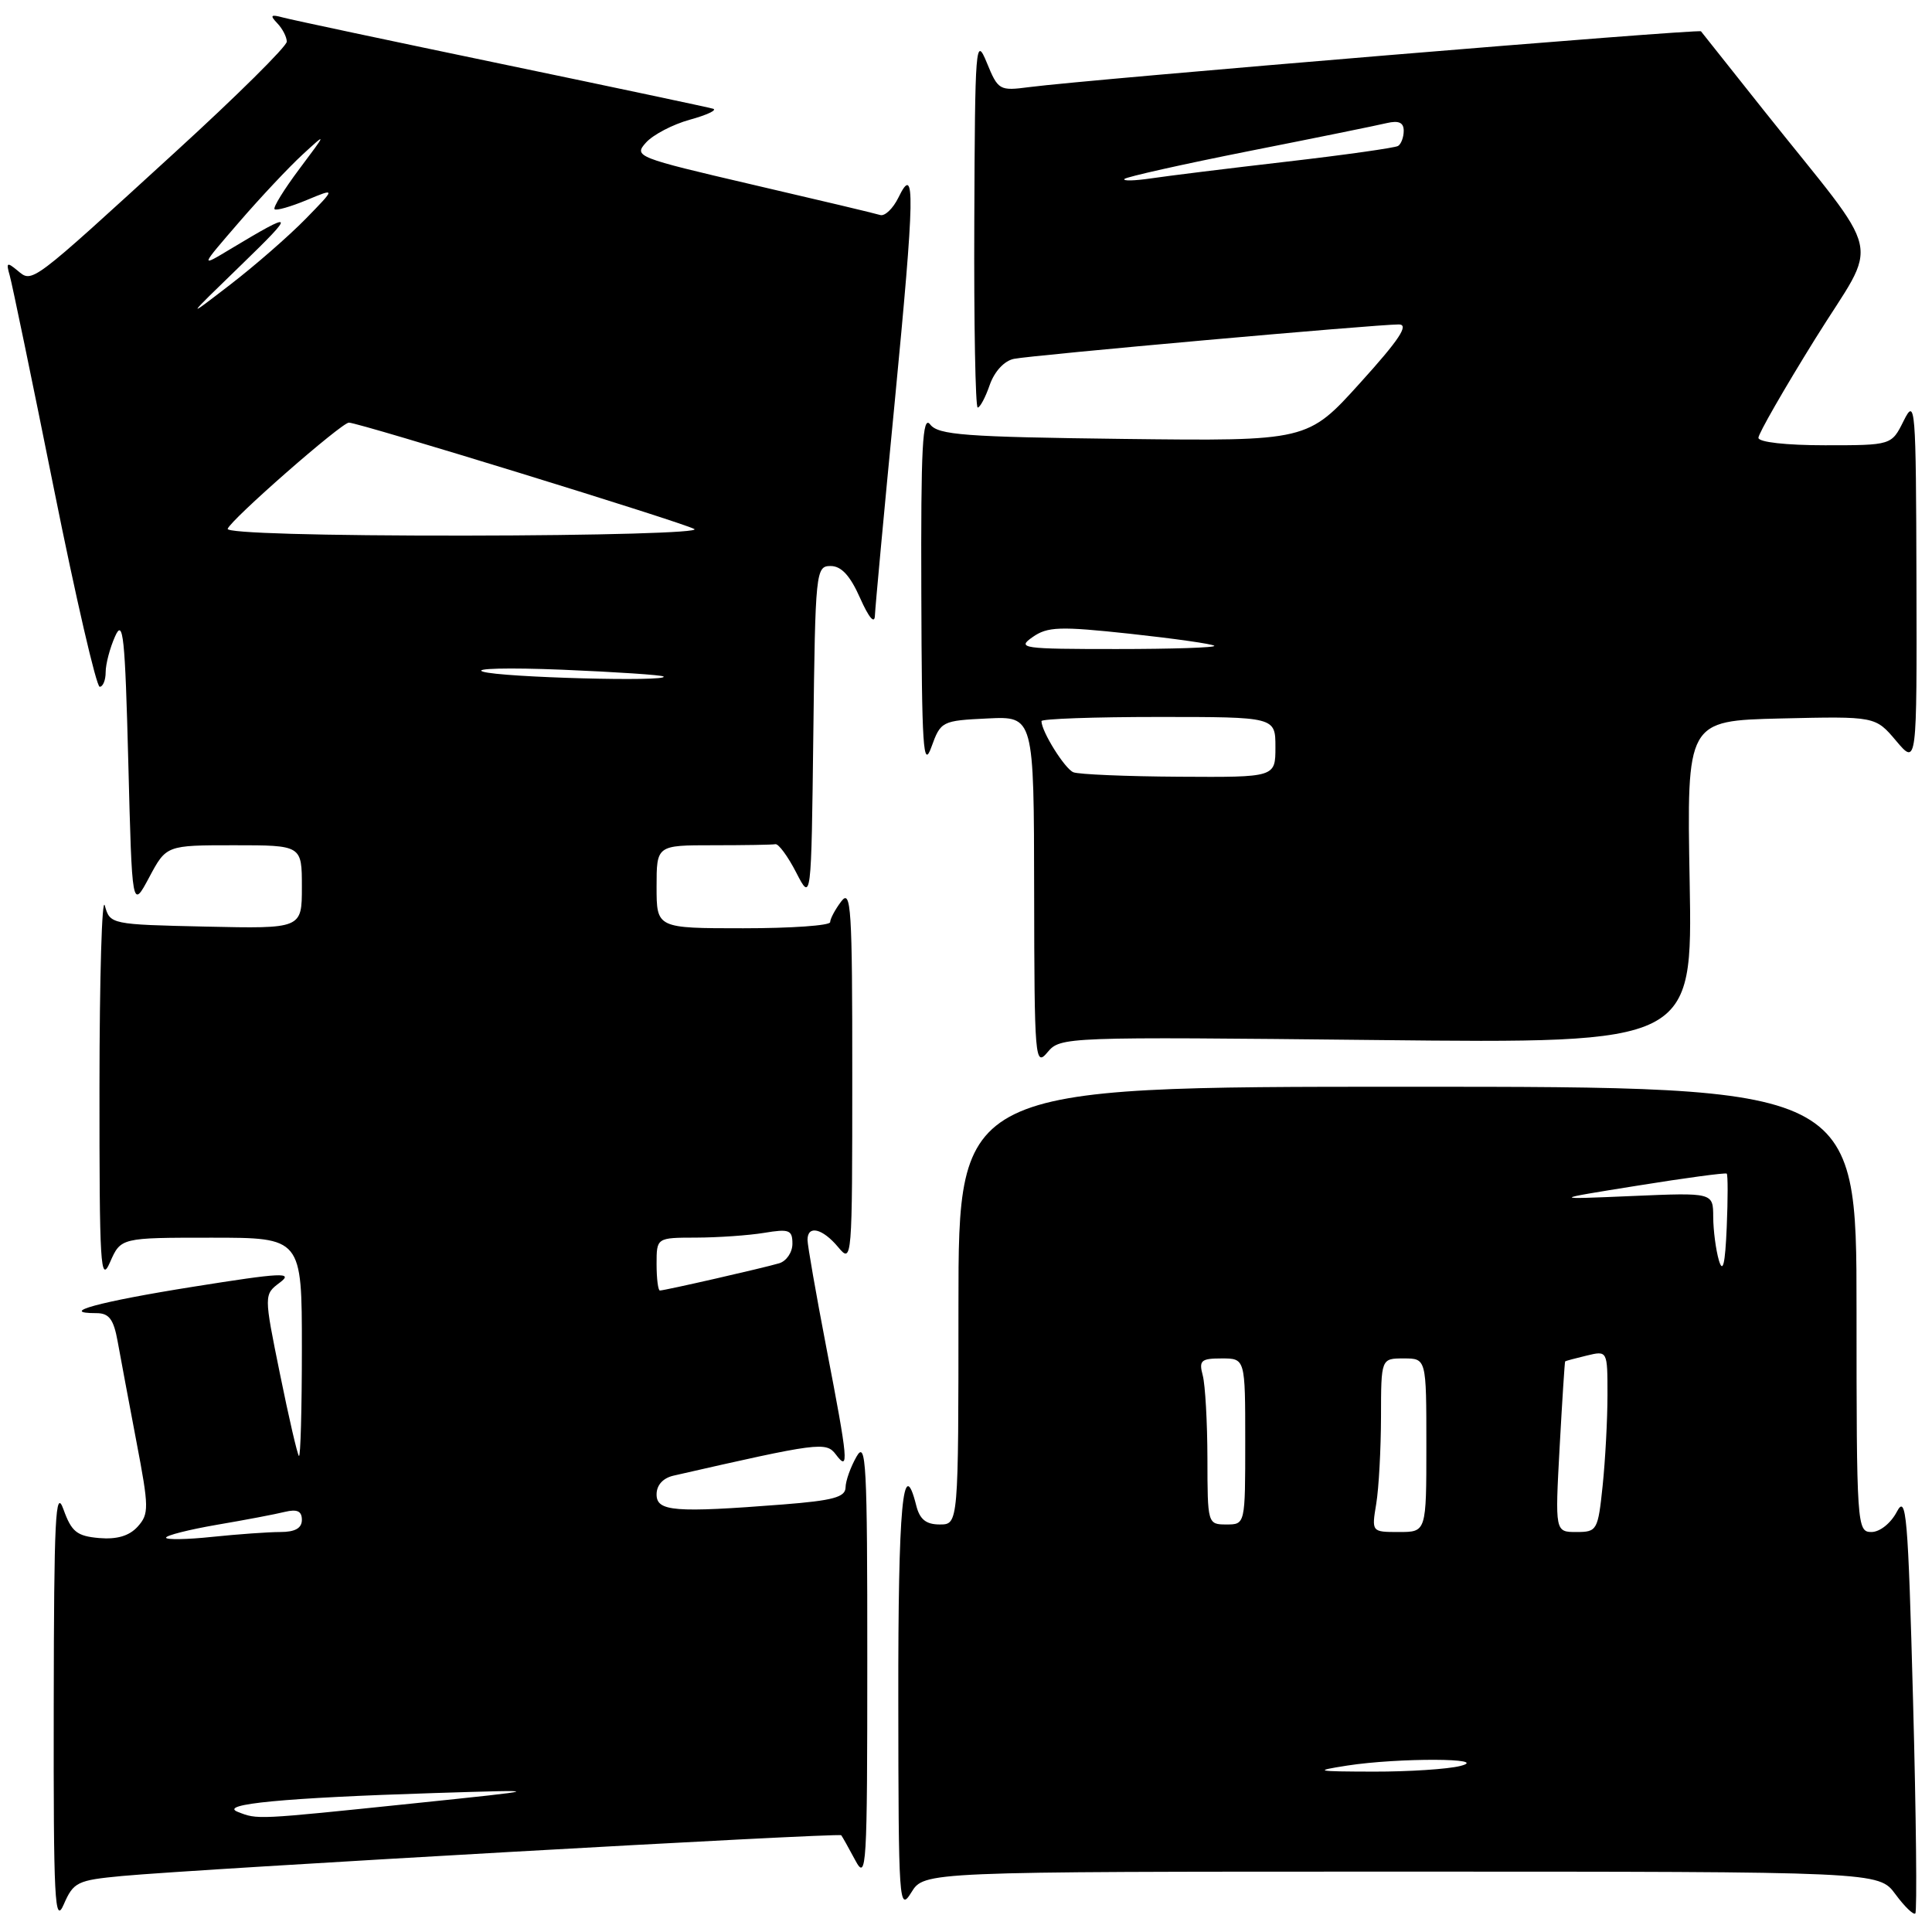 <?xml version="1.0" encoding="UTF-8" standalone="no"?>
<!DOCTYPE svg PUBLIC "-//W3C//DTD SVG 1.1//EN" "http://www.w3.org/Graphics/SVG/1.1/DTD/svg11.dtd" >
<svg xmlns="http://www.w3.org/2000/svg" xmlns:xlink="http://www.w3.org/1999/xlink" version="1.1" viewBox="0 0 256 256">
 <g >
 <path fill="currentColor"
d=" M 16.16 248.58 C 26.14 247.65 111.17 242.83 111.47 243.18 C 111.61 243.36 112.45 244.85 113.33 246.50 C 114.82 249.30 114.92 247.57 114.92 220.00 C 114.93 193.93 114.76 190.79 113.50 193.00 C 112.71 194.38 112.05 196.22 112.04 197.10 C 112.01 198.39 110.36 198.83 103.75 199.35 C 89.36 200.47 87.00 200.28 87.00 198.02 C 87.00 196.78 87.85 195.85 89.25 195.53 C 108.53 191.13 109.46 191.01 110.75 192.72 C 112.53 195.09 112.41 193.67 109.49 178.54 C 108.12 171.42 107.00 165.00 107.00 164.29 C 107.00 162.29 108.98 162.76 111.06 165.25 C 112.90 167.46 112.93 167.09 112.93 142.50 C 112.94 120.30 112.77 117.72 111.47 119.44 C 110.66 120.51 110.00 121.75 110.00 122.19 C 110.00 122.64 104.83 123.00 98.50 123.00 C 87.00 123.00 87.00 123.00 87.00 117.50 C 87.00 112.00 87.00 112.00 94.50 112.00 C 98.62 112.00 102.34 111.94 102.75 111.86 C 103.16 111.79 104.40 113.47 105.50 115.61 C 107.50 119.50 107.50 119.50 107.77 97.25 C 108.03 75.68 108.10 75.00 110.06 75.00 C 111.48 75.00 112.65 76.27 113.97 79.25 C 115.13 81.86 115.89 82.75 115.93 81.56 C 115.97 80.50 117.15 67.74 118.56 53.22 C 121.22 25.62 121.30 21.52 119.05 26.17 C 118.33 27.64 117.24 28.68 116.63 28.49 C 116.01 28.29 108.39 26.48 99.69 24.46 C 84.34 20.88 83.94 20.73 85.60 18.89 C 86.55 17.84 89.16 16.48 91.41 15.86 C 93.66 15.24 95.05 14.59 94.50 14.41 C 93.95 14.24 81.35 11.57 66.50 8.48 C 51.65 5.39 38.60 2.62 37.50 2.32 C 35.87 1.88 35.73 2.02 36.75 3.09 C 37.44 3.81 38.00 4.91 38.00 5.52 C 38.00 6.14 31.39 12.69 23.31 20.07 C 3.87 37.85 4.32 37.51 2.32 35.85 C 0.92 34.69 0.79 34.77 1.29 36.51 C 1.60 37.60 4.24 50.31 7.14 64.75 C 10.04 79.19 12.77 91.00 13.21 91.00 C 13.64 91.00 14.00 90.13 14.00 89.07 C 14.00 88.00 14.56 85.86 15.25 84.32 C 16.32 81.90 16.57 84.30 17.00 101.00 C 17.50 120.50 17.50 120.50 19.77 116.25 C 22.04 112.00 22.04 112.00 31.02 112.00 C 40.00 112.00 40.00 112.00 40.00 117.53 C 40.00 123.06 40.00 123.06 27.29 122.78 C 14.69 122.50 14.58 122.48 13.89 120.00 C 13.51 118.62 13.19 129.43 13.18 144.00 C 13.17 167.75 13.31 170.16 14.58 167.25 C 16.01 164.00 16.01 164.00 28.00 164.00 C 40.00 164.00 40.00 164.00 40.00 178.67 C 40.00 186.73 39.82 193.15 39.61 192.92 C 39.39 192.69 38.26 187.78 37.09 182.02 C 34.96 171.54 34.96 171.54 37.09 169.94 C 38.93 168.55 37.39 168.62 25.60 170.50 C 13.09 172.49 7.58 174.00 12.79 174.00 C 14.45 174.00 15.06 174.81 15.59 177.75 C 15.96 179.81 17.08 185.77 18.07 190.99 C 19.75 199.78 19.76 200.60 18.24 202.29 C 17.12 203.52 15.50 204.00 13.13 203.80 C 10.19 203.54 9.48 202.98 8.41 200.00 C 7.35 197.04 7.15 201.09 7.12 226.00 C 7.08 251.88 7.25 255.11 8.45 252.34 C 9.74 249.38 10.24 249.14 16.16 248.58 Z  M 253.49 225.37 C 252.83 200.68 252.59 197.93 251.34 200.32 C 250.54 201.84 249.09 203.00 247.97 203.00 C 246.06 203.00 246.00 202.17 246.00 173.50 C 246.00 144.00 246.00 144.00 186.50 144.00 C 127.00 144.00 127.00 144.00 127.00 173.00 C 127.00 202.00 127.00 202.00 124.52 202.00 C 122.71 202.00 121.87 201.33 121.41 199.50 C 119.65 192.48 119.00 199.45 119.03 225.25 C 119.05 252.29 119.13 253.38 120.76 250.75 C 122.46 248.00 122.46 248.00 185.70 248.00 C 248.94 248.00 248.94 248.00 251.15 250.99 C 252.36 252.63 253.55 253.78 253.79 253.54 C 254.03 253.30 253.90 240.62 253.49 225.37 Z  M 182.40 137.81 C 224.27 138.26 224.27 138.26 223.89 116.88 C 223.50 95.50 223.50 95.50 236.00 95.20 C 248.50 94.91 248.50 94.91 251.25 98.17 C 254.00 101.42 254.00 101.42 253.94 76.96 C 253.88 53.73 253.79 52.66 252.25 55.75 C 250.64 59.00 250.64 59.00 241.82 59.00 C 236.67 59.00 233.00 58.59 233.00 58.01 C 233.00 57.47 236.38 51.57 240.51 44.92 C 249.07 31.13 249.96 35.05 233.61 14.50 C 229.23 9.00 225.53 4.34 225.39 4.15 C 225.14 3.80 144.10 10.53 136.40 11.54 C 132.42 12.06 132.26 11.97 130.75 8.29 C 129.28 4.71 129.19 5.86 129.10 29.25 C 129.04 42.86 129.25 54.00 129.55 54.00 C 129.86 54.00 130.58 52.65 131.15 50.99 C 131.78 49.21 133.07 47.81 134.35 47.55 C 136.73 47.06 182.40 42.98 185.36 42.99 C 186.74 43.00 185.41 45.01 180.24 50.72 C 173.26 58.45 173.26 58.45 148.88 58.16 C 127.80 57.90 124.33 57.64 123.25 56.24 C 122.24 54.93 122.01 59.22 122.08 78.56 C 122.14 99.05 122.33 102.00 123.41 99.00 C 124.65 95.57 124.79 95.49 130.84 95.20 C 137.00 94.90 137.00 94.90 137.03 118.20 C 137.06 140.42 137.15 141.40 138.80 139.43 C 140.51 137.39 141.01 137.37 182.40 137.81 Z  M 31.50 240.08 C 28.89 239.05 37.65 238.22 57.50 237.59 C 72.50 237.12 72.50 237.12 54.50 238.99 C 33.83 241.13 34.15 241.12 31.50 240.08 Z  M 22.00 203.75 C 22.00 203.45 25.04 202.68 28.75 202.04 C 32.46 201.41 36.51 200.64 37.75 200.33 C 39.38 199.94 40.00 200.23 40.00 201.39 C 40.00 202.49 39.10 203.00 37.15 203.00 C 35.58 203.00 31.53 203.29 28.15 203.64 C 24.77 204.00 22.00 204.04 22.00 203.75 Z  M 87.00 167.50 C 87.00 164.00 87.00 164.00 92.25 163.99 C 95.14 163.98 99.19 163.70 101.25 163.36 C 104.57 162.81 105.00 162.97 105.00 164.80 C 105.00 165.94 104.21 167.10 103.25 167.39 C 101.17 168.01 88.07 171.00 87.44 171.00 C 87.20 171.00 87.00 169.43 87.00 167.50 Z  M 64.00 89.00 C 62.62 88.57 67.35 88.45 74.50 88.74 C 81.65 89.04 87.69 89.44 87.92 89.64 C 88.76 90.37 66.42 89.77 64.00 89.00 Z  M 30.17 70.07 C 30.61 68.82 45.26 56.00 46.23 56.00 C 47.55 56.00 90.41 69.20 92.00 70.10 C 92.84 70.57 79.46 70.95 61.67 70.97 C 42.48 70.99 29.97 70.63 30.17 70.07 Z  M 32.00 35.07 C 39.25 28.04 39.11 27.85 30.50 33.02 C 26.50 35.43 26.50 35.43 31.66 29.46 C 34.49 26.18 38.28 22.15 40.07 20.50 C 43.33 17.50 43.33 17.50 39.65 22.41 C 37.63 25.11 36.16 27.49 36.38 27.72 C 36.60 27.94 38.52 27.39 40.64 26.51 C 44.50 24.90 44.50 24.90 40.50 29.00 C 38.30 31.25 33.80 35.18 30.50 37.72 C 24.50 42.34 24.50 42.34 32.00 35.07 Z  M 178.50 233.95 C 185.26 232.90 197.67 232.94 193.50 234.00 C 191.85 234.42 186.68 234.76 182.00 234.75 C 174.30 234.73 173.97 234.66 178.50 233.95 Z  M 182.36 199.25 C 182.70 197.19 182.98 192.01 182.99 187.75 C 183.00 180.00 183.00 180.00 186.00 180.00 C 189.00 180.00 189.00 180.00 189.00 191.50 C 189.00 203.00 189.00 203.00 185.37 203.00 C 181.74 203.00 181.74 203.00 182.36 199.25 Z  M 206.66 191.75 C 207.00 185.56 207.33 180.45 207.39 180.39 C 207.45 180.33 208.74 179.98 210.25 179.62 C 213.00 178.96 213.00 178.96 213.00 184.83 C 213.00 188.06 212.71 193.47 212.36 196.85 C 211.74 202.79 211.62 203.00 208.88 203.00 C 206.05 203.00 206.05 203.00 206.66 191.75 Z  M 159.99 193.25 C 159.98 188.44 159.70 183.49 159.37 182.25 C 158.84 180.27 159.14 180.00 161.88 180.00 C 165.00 180.00 165.00 180.00 165.00 191.00 C 165.00 202.00 165.00 202.00 162.50 202.00 C 160.02 202.00 160.00 201.91 159.99 193.25 Z  M 227.76 167.00 C 227.36 165.62 227.02 163.04 227.01 161.26 C 227.00 158.02 227.00 158.02 216.25 158.48 C 205.50 158.94 205.50 158.94 217.00 157.10 C 223.32 156.08 228.63 155.37 228.80 155.51 C 228.96 155.65 228.96 158.85 228.80 162.63 C 228.59 167.53 228.29 168.78 227.76 167.00 Z  M 142.23 102.33 C 141.09 101.87 138.00 96.92 138.00 95.55 C 138.00 95.25 144.97 95.00 153.50 95.00 C 169.00 95.00 169.00 95.00 169.00 99.00 C 169.00 103.00 169.00 103.00 156.25 102.92 C 149.24 102.88 142.93 102.61 142.23 102.33 Z  M 136.82 84.42 C 138.80 83.03 140.40 82.97 149.77 83.98 C 155.66 84.62 160.66 85.33 160.90 85.57 C 161.14 85.81 155.31 86.00 147.94 86.00 C 135.44 86.00 134.70 85.90 136.82 84.42 Z  M 149.00 23.71 C 149.28 23.43 156.70 21.77 165.50 20.02 C 174.30 18.28 182.51 16.61 183.75 16.31 C 185.34 15.94 186.00 16.23 186.00 17.33 C 186.00 18.18 185.66 19.09 185.25 19.34 C 184.84 19.59 178.20 20.53 170.50 21.42 C 162.80 22.31 154.70 23.31 152.50 23.64 C 150.30 23.96 148.72 24.00 149.00 23.71 Z "/>
</g>
</svg>